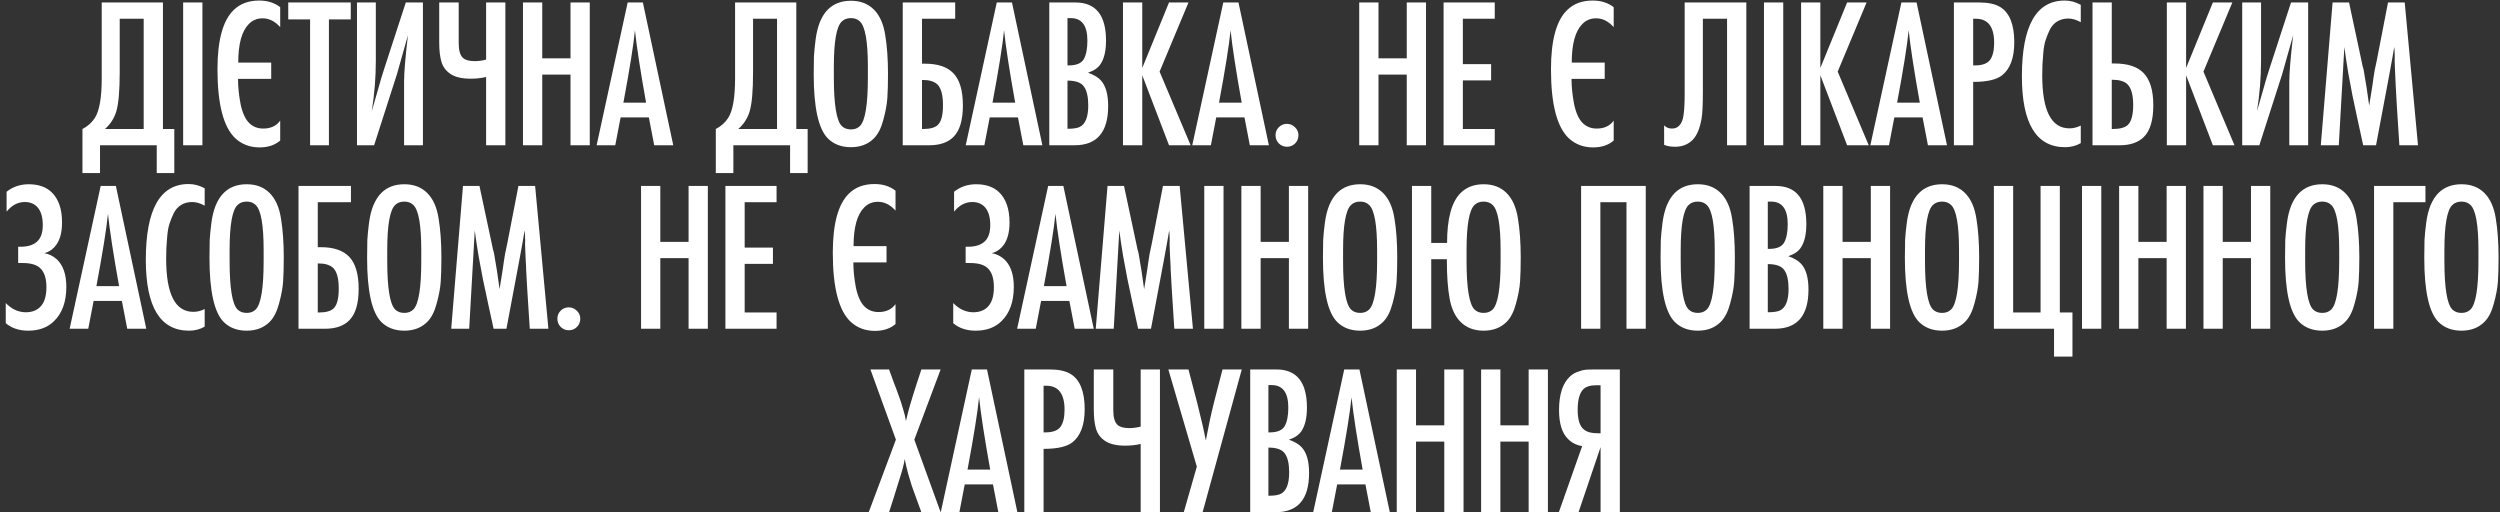 <svg width="327" height="67" viewBox="0 0 327 67" fill="none" xmlns="http://www.w3.org/2000/svg">
<rect x="0" y="0" width="327" height="67" fill="#333333" stroke="none"/>
<path d="M13.306 0.324H21.314V16.872H22.798V22.64H20.502V19H13.082V22.64H10.786V16.872C11.476 16.517 12.018 16.032 12.41 15.416C13.007 14.483 13.306 12.765 13.306 10.264V0.324ZM15.658 2.452V9.424C15.658 11.869 15.508 13.587 15.21 14.576C14.93 15.491 14.435 16.256 13.726 16.872H18.794V2.452H15.658ZM26.476 19H23.956V0.324H26.476V19ZM36.65 15.78V18.384C35.959 18.981 35.063 19.28 33.962 19.28C32.711 19.28 31.656 18.888 30.798 18.104C29.23 16.648 28.446 13.633 28.446 9.06C28.446 5.252 29.155 2.667 30.574 1.304C31.414 0.483 32.524 0.072 33.906 0.072C34.988 0.072 35.903 0.361 36.65 0.94V3.544C35.959 2.779 35.194 2.396 34.354 2.396C33.626 2.396 33.019 2.648 32.534 3.152C31.619 4.085 31.162 5.765 31.162 8.192H35.474V10.32H31.134C31.134 11.347 31.246 12.448 31.47 13.624C31.712 14.781 32.095 15.612 32.618 16.116C33.103 16.583 33.71 16.816 34.438 16.816C35.408 16.816 36.146 16.471 36.65 15.78ZM45.879 2.536H43.023V19H40.559V2.536H37.703V0.324H45.879V2.536ZM46.694 19V0.324H49.158V7.968C49.158 10.133 48.98 12.327 48.626 14.548C48.831 13.876 49.092 12.971 49.41 11.832C49.727 10.675 50.016 9.704 50.278 8.92L53.078 0.324H55.318V19H52.854V10.684C52.854 9.489 53.022 7.464 53.358 4.608C52.443 7.893 51.967 9.583 51.93 9.676L48.934 19H46.694ZM66.102 0.324V19H63.582V10.068C62.966 10.217 62.294 10.292 61.566 10.292C60.371 10.292 59.466 10.068 58.85 9.62C58.29 9.228 57.917 8.705 57.73 8.052C57.543 7.399 57.45 6.568 57.45 5.56V0.324H59.998V5.644C59.998 6.596 60.185 7.24 60.558 7.576C60.857 7.856 61.37 7.996 62.098 7.996C62.565 7.996 63.059 7.931 63.582 7.8V0.324H66.102ZM77.142 19H74.622V9.76H70.926V19H68.406V0.324H70.926V7.632H74.622V0.324H77.142V19ZM88.063 19H85.571L84.871 15.36H81.175L80.475 19H78.039L82.099 0.324H84.087L88.063 19ZM81.539 13.428H84.507C83.761 9.265 83.275 6.111 83.051 3.964C82.865 5.887 82.361 9.041 81.539 13.428ZM96.148 0.324H104.156V16.872H105.64V22.64H103.344V19H95.924V22.64H93.628V16.872C94.319 16.517 94.86 16.032 95.252 15.416C95.85 14.483 96.148 12.765 96.148 10.264V0.324ZM98.5 2.452V9.424C98.5 11.869 98.351 13.587 98.052 14.576C97.772 15.491 97.278 16.256 96.568 16.872H101.636V2.452H98.5ZM116.15 9.676C116.15 10.908 116.122 11.953 116.066 12.812C116.01 13.652 115.833 14.613 115.534 15.696C115.254 16.76 114.844 17.563 114.302 18.104C113.537 18.869 112.538 19.252 111.306 19.252C110.056 19.252 109.048 18.869 108.282 18.104C107.05 16.853 106.434 14.063 106.434 9.732C106.434 8.817 106.444 8.043 106.462 7.408C106.5 6.755 106.574 5.999 106.686 5.14C106.798 4.281 106.985 3.525 107.246 2.872C107.526 2.2 107.872 1.659 108.282 1.248C109.048 0.483 110.056 0.1 111.306 0.1C112.538 0.1 113.537 0.483 114.302 1.248C115.068 2.013 115.562 3.124 115.786 4.58C116.029 6.036 116.15 7.735 116.15 9.676ZM109.066 10.124C109.066 13.671 109.412 15.789 110.102 16.48C110.401 16.779 110.802 16.928 111.306 16.928C111.792 16.928 112.184 16.779 112.482 16.48C113.173 15.789 113.518 13.671 113.518 10.124V8.724C113.518 5.439 113.173 3.469 112.482 2.816C112.184 2.517 111.792 2.368 111.306 2.368C110.802 2.368 110.401 2.517 110.102 2.816C109.412 3.469 109.066 5.439 109.066 8.724V10.124ZM118.078 0.324H124.938V2.452H120.598V8.332H121.018C122.661 8.332 123.884 8.743 124.686 9.564C125.526 10.423 125.946 11.832 125.946 13.792C125.946 15.715 125.536 17.087 124.714 17.908C123.986 18.636 122.932 19 121.55 19H118.078V0.324ZM120.598 10.46V16.872H120.766C121.662 16.872 122.297 16.695 122.67 16.34C123.118 15.911 123.342 15.052 123.342 13.764C123.342 12.401 123.09 11.487 122.586 11.02C122.157 10.647 121.541 10.46 120.738 10.46H120.598ZM136.342 19H133.85L133.15 15.36H129.454L128.754 19H126.318L130.378 0.324H132.366L136.342 19ZM129.818 13.428H132.786C132.039 9.265 131.554 6.111 131.33 3.964C131.143 5.887 130.639 9.041 129.818 13.428ZM137.247 0.324H140.663C143.333 0.324 144.667 1.985 144.667 5.308C144.667 6.633 144.434 7.651 143.967 8.36C143.65 8.864 143.099 9.247 142.315 9.508C143.081 9.788 143.631 10.115 143.967 10.488C144.621 11.179 144.947 12.308 144.947 13.876C144.947 17.292 143.482 19 140.551 19H137.247V0.324ZM139.627 8.556H139.795C140.785 8.556 141.438 8.285 141.755 7.744C142.073 7.184 142.231 6.372 142.231 5.308C142.231 3.348 141.503 2.368 140.047 2.368H139.627V8.556ZM139.627 10.544V16.844C140.355 16.844 140.878 16.769 141.195 16.62C141.961 16.265 142.343 15.323 142.343 13.792C142.343 12.672 142.157 11.851 141.783 11.328C141.429 10.805 140.71 10.544 139.627 10.544ZM155.735 19H152.907L149.407 9.844V19H146.887V0.324H149.407V8.892L152.907 0.324H155.455L151.675 9.368L155.735 19ZM165.97 19H163.478L162.778 15.36H159.082L158.382 19H155.946L160.006 0.324H161.994L165.97 19ZM159.446 13.428H162.414C161.667 9.265 161.182 6.111 160.958 3.964C160.771 5.887 160.267 9.041 159.446 13.428ZM169.837 17.684C169.837 18.113 169.688 18.477 169.389 18.776C169.109 19.056 168.755 19.196 168.325 19.196C167.915 19.196 167.56 19.047 167.261 18.748C166.981 18.449 166.841 18.095 166.841 17.684C166.841 17.273 166.981 16.928 167.261 16.648C167.56 16.349 167.915 16.2 168.325 16.2C168.736 16.2 169.091 16.349 169.389 16.648C169.688 16.928 169.837 17.273 169.837 17.684ZM186.523 19H184.003V9.76H180.307V19H177.787V0.324H180.307V7.632H184.003V0.324H186.523V19ZM195.513 19H188.821V0.324H195.513V2.452H191.341V8.388H195.037V10.516H191.341V16.872H195.513V19ZM211.072 15.78V18.384C210.382 18.981 209.486 19.28 208.384 19.28C207.134 19.28 206.079 18.888 205.22 18.104C203.652 16.648 202.868 13.633 202.868 9.06C202.868 5.252 203.578 2.667 204.996 1.304C205.836 0.483 206.947 0.072 208.328 0.072C209.411 0.072 210.326 0.361 211.072 0.94V3.544C210.382 2.779 209.616 2.396 208.776 2.396C208.048 2.396 207.442 2.648 206.956 3.152C206.042 4.085 205.584 5.765 205.584 8.192H209.896V10.32H205.556C205.556 11.347 205.668 12.448 205.892 13.624C206.135 14.781 206.518 15.612 207.04 16.116C207.526 16.583 208.132 16.816 208.86 16.816C209.831 16.816 210.568 16.471 211.072 15.78ZM220.355 0.324H228.419V19H225.899V2.452H222.735V11.972C222.735 13.689 222.679 14.865 222.567 15.5C222.343 16.788 221.961 17.712 221.419 18.272C220.822 18.888 220.047 19.196 219.095 19.196C218.535 19.196 218.059 19.112 217.667 18.944V16.396C217.929 16.676 218.274 16.816 218.703 16.816C219.077 16.816 219.385 16.695 219.627 16.452C219.945 16.135 220.141 15.649 220.215 14.996C220.309 14.343 220.355 13.419 220.355 12.224V0.324ZM233.248 19H230.728V0.324H233.248V19ZM244.43 19H241.602L238.102 9.844V19H235.582V0.324H238.102V8.892L241.602 0.324H244.15L240.37 9.368L244.43 19ZM254.666 19H252.174L251.474 15.36H247.778L247.078 19H244.642L248.702 0.324H250.69L254.666 19ZM248.142 13.428H251.11C250.363 9.265 249.878 6.111 249.654 3.964C249.467 5.887 248.963 9.041 248.142 13.428ZM255.571 0.324H258.875C260.051 0.324 260.966 0.52 261.619 0.912C262.851 1.659 263.467 3.199 263.467 5.532C263.467 7.585 262.926 9.032 261.843 9.872C261.115 10.432 259.865 10.712 258.091 10.712V19H255.571V0.324ZM258.091 8.556H258.315C259.286 8.556 259.949 8.313 260.303 7.828C260.658 7.343 260.835 6.596 260.835 5.588C260.835 3.497 260.033 2.452 258.427 2.452H258.091V8.556ZM272.164 16.424V18.72C271.567 19.075 270.885 19.252 270.12 19.252C266.349 19.252 264.464 16.163 264.464 9.984C264.464 3.376 266.331 0.072 270.064 0.072C270.792 0.072 271.492 0.259 272.164 0.632V2.9C271.585 2.583 271.044 2.424 270.54 2.424C269.999 2.424 269.523 2.545 269.112 2.788C268.701 3.031 268.375 3.385 268.132 3.852C267.908 4.319 267.721 4.776 267.572 5.224C267.423 5.672 267.32 6.232 267.264 6.904C267.208 7.557 267.171 8.071 267.152 8.444C267.133 8.817 267.124 9.284 267.124 9.844C267.124 14.473 268.309 16.788 270.68 16.788C271.184 16.788 271.679 16.667 272.164 16.424ZM273.701 0.324H276.221V8.304H276.585C278.303 8.304 279.563 8.715 280.365 9.536C281.224 10.413 281.653 11.823 281.653 13.764C281.653 15.705 281.243 17.087 280.421 17.908C279.693 18.636 278.639 19 277.257 19H273.701V0.324ZM276.221 10.432V16.872H276.333C277.285 16.872 277.948 16.695 278.321 16.34C278.788 15.892 279.021 15.024 279.021 13.736C279.021 12.392 278.76 11.477 278.237 10.992C277.827 10.619 277.183 10.432 276.305 10.432H276.221ZM292.271 19H289.443L285.943 9.844V19H283.423V0.324H285.943V8.892L289.443 0.324H291.991L288.211 9.368L292.271 19ZM293.281 19V0.324H295.745V7.968C295.745 10.133 295.567 12.327 295.213 14.548C295.418 13.876 295.679 12.971 295.997 11.832C296.314 10.675 296.603 9.704 296.865 8.92L299.665 0.324H301.905V19H299.441V10.684C299.441 9.489 299.609 7.464 299.945 4.608C299.03 7.893 298.554 9.583 298.517 9.676L295.521 19H293.281ZM316.273 19H313.837C313.557 14.744 313.398 12.159 313.361 11.244C313.361 10.964 313.342 10.553 313.305 10.012C313.268 9.452 313.249 9.032 313.249 8.752C313.23 8.435 313.221 8.145 313.221 7.884C313.24 7.623 313.24 7.333 313.221 7.016C313.221 6.699 313.202 6.409 313.165 6.148C312.997 7.249 312.204 11.533 310.785 19H309.105C308.993 18.44 308.769 17.413 308.433 15.92C308.116 14.408 307.873 13.269 307.705 12.504C307.556 11.72 307.369 10.721 307.145 9.508C306.94 8.276 306.772 7.156 306.641 6.148L305.913 19H303.561L305.101 0.324H307.257L308.881 7.94C308.9 8.089 308.946 8.313 309.021 8.612C309.114 8.911 309.17 9.135 309.189 9.284C309.432 10.628 309.665 12.14 309.889 13.82C309.889 13.783 310.029 12.905 310.309 11.188C310.346 10.964 310.393 10.628 310.449 10.18C310.524 9.713 310.58 9.368 310.617 9.144C310.654 8.995 310.701 8.78 310.757 8.5C310.832 8.201 310.878 7.977 310.897 7.828L312.353 0.324H314.537L316.273 19ZM2.376 32.276H2.656C3.608 32.276 4.327 32.061 4.812 31.632C5.335 31.184 5.596 30.456 5.596 29.448C5.596 28.403 5.363 27.619 4.896 27.096C4.485 26.648 3.935 26.424 3.244 26.424C2.329 26.424 1.536 26.844 0.864 27.684V25.08C1.685 24.427 2.647 24.1 3.748 24.1C5.017 24.1 6.016 24.445 6.744 25.136C7.659 26.013 8.116 27.339 8.116 29.112C8.116 30.549 7.78 31.623 7.108 32.332C6.716 32.743 6.277 33.004 5.792 33.116C6.389 33.209 6.94 33.48 7.444 33.928C8.265 34.712 8.676 35.907 8.676 37.512C8.676 39.472 8.135 40.975 7.052 42.02C6.212 42.841 5.092 43.252 3.692 43.252C2.497 43.252 1.517 42.925 0.752 42.272V39.64C1.536 40.443 2.413 40.844 3.384 40.844C4.131 40.844 4.737 40.629 5.204 40.2C5.783 39.659 6.072 38.781 6.072 37.568C6.072 36.392 5.792 35.552 5.232 35.048C4.765 34.619 4.009 34.404 2.964 34.404H2.376V32.276ZM19.133 43H16.641L15.941 39.36H12.245L11.545 43H9.109L13.169 24.324H15.157L19.133 43ZM12.609 37.428H15.577C14.83 33.265 14.345 30.111 14.121 27.964C13.934 29.887 13.43 33.041 12.609 37.428ZM26.773 40.424V42.72C26.176 43.075 25.495 43.252 24.729 43.252C20.959 43.252 19.073 40.163 19.073 33.984C19.073 27.376 20.94 24.072 24.673 24.072C25.401 24.072 26.101 24.259 26.773 24.632V26.9C26.195 26.583 25.653 26.424 25.149 26.424C24.608 26.424 24.132 26.545 23.721 26.788C23.311 27.031 22.984 27.385 22.741 27.852C22.517 28.319 22.331 28.776 22.181 29.224C22.032 29.672 21.929 30.232 21.873 30.904C21.817 31.557 21.78 32.071 21.761 32.444C21.743 32.817 21.733 33.284 21.733 33.844C21.733 38.473 22.919 40.788 25.289 40.788C25.793 40.788 26.288 40.667 26.773 40.424ZM37.116 33.676C37.116 34.908 37.088 35.953 37.032 36.812C36.976 37.652 36.799 38.613 36.5 39.696C36.22 40.76 35.809 41.563 35.268 42.104C34.503 42.869 33.504 43.252 32.272 43.252C31.021 43.252 30.013 42.869 29.248 42.104C28.016 40.853 27.4 38.063 27.4 33.732C27.4 32.817 27.409 32.043 27.428 31.408C27.465 30.755 27.54 29.999 27.652 29.14C27.764 28.281 27.951 27.525 28.212 26.872C28.492 26.2 28.837 25.659 29.248 25.248C30.013 24.483 31.021 24.1 32.272 24.1C33.504 24.1 34.503 24.483 35.268 25.248C36.033 26.013 36.528 27.124 36.752 28.58C36.995 30.036 37.116 31.735 37.116 33.676ZM30.032 34.124C30.032 37.671 30.377 39.789 31.068 40.48C31.367 40.779 31.768 40.928 32.272 40.928C32.757 40.928 33.149 40.779 33.448 40.48C34.139 39.789 34.484 37.671 34.484 34.124V32.724C34.484 29.439 34.139 27.469 33.448 26.816C33.149 26.517 32.757 26.368 32.272 26.368C31.768 26.368 31.367 26.517 31.068 26.816C30.377 27.469 30.032 29.439 30.032 32.724V34.124ZM39.044 24.324H45.904V26.452H41.564V32.332H41.984C43.627 32.332 44.849 32.743 45.652 33.564C46.492 34.423 46.912 35.832 46.912 37.792C46.912 39.715 46.501 41.087 45.68 41.908C44.952 42.636 43.897 43 42.516 43H39.044V24.324ZM41.564 34.46V40.872H41.732C42.628 40.872 43.263 40.695 43.636 40.34C44.084 39.911 44.308 39.052 44.308 37.764C44.308 36.401 44.056 35.487 43.552 35.02C43.123 34.647 42.507 34.46 41.704 34.46H41.564ZM57.734 33.676C57.734 34.908 57.706 35.953 57.65 36.812C57.594 37.652 57.417 38.613 57.118 39.696C56.838 40.76 56.428 41.563 55.886 42.104C55.121 42.869 54.122 43.252 52.89 43.252C51.64 43.252 50.632 42.869 49.866 42.104C48.634 40.853 48.018 38.063 48.018 33.732C48.018 32.817 48.028 32.043 48.046 31.408C48.084 30.755 48.158 29.999 48.27 29.14C48.382 28.281 48.569 27.525 48.83 26.872C49.11 26.2 49.456 25.659 49.866 25.248C50.632 24.483 51.64 24.1 52.89 24.1C54.122 24.1 55.121 24.483 55.886 25.248C56.652 26.013 57.146 27.124 57.37 28.58C57.613 30.036 57.734 31.735 57.734 33.676ZM50.65 34.124C50.65 37.671 50.996 39.789 51.686 40.48C51.985 40.779 52.386 40.928 52.89 40.928C53.376 40.928 53.768 40.779 54.066 40.48C54.757 39.789 55.102 37.671 55.102 34.124V32.724C55.102 29.439 54.757 27.469 54.066 26.816C53.768 26.517 53.376 26.368 52.89 26.368C52.386 26.368 51.985 26.517 51.686 26.816C50.996 27.469 50.65 29.439 50.65 32.724V34.124ZM71.73 43H69.294C69.014 38.744 68.856 36.159 68.818 35.244C68.818 34.964 68.8 34.553 68.762 34.012C68.725 33.452 68.706 33.032 68.706 32.752C68.688 32.435 68.678 32.145 68.678 31.884C68.697 31.623 68.697 31.333 68.678 31.016C68.678 30.699 68.66 30.409 68.622 30.148C68.454 31.249 67.661 35.533 66.242 43H64.562C64.45 42.44 64.226 41.413 63.89 39.92C63.573 38.408 63.33 37.269 63.162 36.504C63.013 35.72 62.826 34.721 62.602 33.508C62.397 32.276 62.229 31.156 62.098 30.148L61.37 43H59.018L60.558 24.324H62.714L64.338 31.94C64.357 32.089 64.404 32.313 64.478 32.612C64.572 32.911 64.628 33.135 64.646 33.284C64.889 34.628 65.122 36.14 65.346 37.82C65.346 37.783 65.486 36.905 65.766 35.188C65.804 34.964 65.85 34.628 65.906 34.18C65.981 33.713 66.037 33.368 66.074 33.144C66.112 32.995 66.158 32.78 66.214 32.5C66.289 32.201 66.336 31.977 66.354 31.828L67.81 24.324H69.994L71.73 43ZM75.9 41.684C75.9 42.113 75.75 42.477 75.452 42.776C75.172 43.056 74.817 43.196 74.388 43.196C73.977 43.196 73.622 43.047 73.324 42.748C73.044 42.449 72.904 42.095 72.904 41.684C72.904 41.273 73.044 40.928 73.324 40.648C73.622 40.349 73.977 40.2 74.388 40.2C74.798 40.2 75.153 40.349 75.452 40.648C75.75 40.928 75.9 41.273 75.9 41.684ZM92.585 43H90.065V33.76H86.369V43H83.849V24.324H86.369V31.632H90.065V24.324H92.585V43ZM101.575 43H94.883V24.324H101.575V26.452H97.403V32.388H101.099V34.516H97.403V40.872H101.575V43ZM117.134 39.78V42.384C116.444 42.981 115.548 43.28 114.446 43.28C113.196 43.28 112.141 42.888 111.282 42.104C109.714 40.648 108.93 37.633 108.93 33.06C108.93 29.252 109.64 26.667 111.058 25.304C111.898 24.483 113.009 24.072 114.39 24.072C115.473 24.072 116.388 24.361 117.134 24.94V27.544C116.444 26.779 115.678 26.396 114.838 26.396C114.11 26.396 113.504 26.648 113.018 27.152C112.104 28.085 111.646 29.765 111.646 32.192H115.958V34.32H111.618C111.618 35.347 111.73 36.448 111.954 37.624C112.197 38.781 112.58 39.612 113.102 40.116C113.588 40.583 114.194 40.816 114.922 40.816C115.893 40.816 116.63 40.471 117.134 39.78ZM126.306 32.276H126.586C127.538 32.276 128.256 32.061 128.742 31.632C129.264 31.184 129.526 30.456 129.526 29.448C129.526 28.403 129.292 27.619 128.826 27.096C128.415 26.648 127.864 26.424 127.174 26.424C126.259 26.424 125.466 26.844 124.794 27.684V25.08C125.615 24.427 126.576 24.1 127.678 24.1C128.947 24.1 129.946 24.445 130.674 25.136C131.588 26.013 132.046 27.339 132.046 29.112C132.046 30.549 131.71 31.623 131.038 32.332C130.646 32.743 130.207 33.004 129.722 33.116C130.319 33.209 130.87 33.48 131.374 33.928C132.195 34.712 132.606 35.907 132.606 37.512C132.606 39.472 132.064 40.975 130.982 42.02C130.142 42.841 129.022 43.252 127.622 43.252C126.427 43.252 125.447 42.925 124.682 42.272V39.64C125.466 40.443 126.343 40.844 127.314 40.844C128.06 40.844 128.667 40.629 129.134 40.2C129.712 39.659 130.002 38.781 130.002 37.568C130.002 36.392 129.722 35.552 129.162 35.048C128.695 34.619 127.939 34.404 126.894 34.404H126.306V32.276ZM143.063 43H140.571L139.871 39.36H136.175L135.475 43H133.039L137.099 24.324H139.087L143.063 43ZM136.539 37.428H139.507C138.76 33.265 138.275 30.111 138.051 27.964C137.864 29.887 137.36 33.041 136.539 37.428ZM156.036 43H153.6C153.32 38.744 153.162 36.159 153.124 35.244C153.124 34.964 153.106 34.553 153.068 34.012C153.031 33.452 153.012 33.032 153.012 32.752C152.994 32.435 152.984 32.145 152.984 31.884C153.003 31.623 153.003 31.333 152.984 31.016C152.984 30.699 152.966 30.409 152.928 30.148C152.76 31.249 151.967 35.533 150.548 43H148.868C148.756 42.44 148.532 41.413 148.196 39.92C147.879 38.408 147.636 37.269 147.468 36.504C147.319 35.72 147.132 34.721 146.908 33.508C146.703 32.276 146.535 31.156 146.404 30.148L145.676 43H143.324L144.864 24.324H147.02L148.644 31.94C148.663 32.089 148.71 32.313 148.784 32.612C148.878 32.911 148.934 33.135 148.952 33.284C149.195 34.628 149.428 36.14 149.652 37.82C149.652 37.783 149.792 36.905 150.072 35.188C150.11 34.964 150.156 34.628 150.212 34.18C150.287 33.713 150.343 33.368 150.38 33.144C150.418 32.995 150.464 32.78 150.52 32.5C150.595 32.201 150.642 31.977 150.66 31.828L152.116 24.324H154.3L156.036 43ZM160.038 43H157.518V24.324H160.038V43ZM171.108 43H168.588V33.76H164.892V43H162.372V24.324H164.892V31.632H168.588V24.324H171.108V43ZM182.758 33.676C182.758 34.908 182.73 35.953 182.674 36.812C182.618 37.652 182.44 38.613 182.142 39.696C181.862 40.76 181.451 41.563 180.91 42.104C180.144 42.869 179.146 43.252 177.914 43.252C176.663 43.252 175.655 42.869 174.89 42.104C173.658 40.853 173.042 38.063 173.042 33.732C173.042 32.817 173.051 32.043 173.07 31.408C173.107 30.755 173.182 29.999 173.294 29.14C173.406 28.281 173.592 27.525 173.854 26.872C174.134 26.2 174.479 25.659 174.89 25.248C175.655 24.483 176.663 24.1 177.914 24.1C179.146 24.1 180.144 24.483 180.91 25.248C181.675 26.013 182.17 27.124 182.394 28.58C182.636 30.036 182.758 31.735 182.758 33.676ZM175.674 34.124C175.674 37.671 176.019 39.789 176.71 40.48C177.008 40.779 177.41 40.928 177.914 40.928C178.399 40.928 178.791 40.779 179.09 40.48C179.78 39.789 180.126 37.671 180.126 34.124V32.724C180.126 29.439 179.78 27.469 179.09 26.816C178.791 26.517 178.399 26.368 177.914 26.368C177.41 26.368 177.008 26.517 176.71 26.816C176.019 27.469 175.674 29.439 175.674 32.724V34.124ZM198.91 33.676C198.91 34.908 198.882 35.953 198.826 36.812C198.77 37.652 198.592 38.613 198.294 39.696C198.014 40.76 197.603 41.563 197.062 42.104C196.296 42.869 195.298 43.252 194.066 43.252C192.815 43.252 191.807 42.869 191.042 42.104C190.332 41.395 189.856 40.387 189.614 39.08C189.371 37.755 189.25 36.093 189.25 34.096V33.9H187.206V43H184.686V24.324H187.206V31.772H189.278C189.278 28.599 189.866 26.424 191.042 25.248C191.807 24.483 192.815 24.1 194.066 24.1C195.298 24.1 196.296 24.483 197.062 25.248C197.827 26.013 198.322 27.124 198.546 28.58C198.788 30.036 198.91 31.735 198.91 33.676ZM191.826 34.124C191.826 37.671 192.171 39.789 192.862 40.48C193.16 40.779 193.562 40.928 194.066 40.928C194.551 40.928 194.943 40.779 195.242 40.48C195.932 39.789 196.278 37.671 196.278 34.124V32.724C196.278 29.439 195.932 27.469 195.242 26.816C194.943 26.517 194.551 26.368 194.066 26.368C193.562 26.368 193.16 26.517 192.862 26.816C192.171 27.469 191.826 29.439 191.826 32.724V34.124ZM215.264 43H212.744V26.452H209.328V43H206.808V24.324H215.264V43ZM226.92 33.676C226.92 34.908 226.892 35.953 226.836 36.812C226.78 37.652 226.603 38.613 226.304 39.696C226.024 40.76 225.613 41.563 225.072 42.104C224.307 42.869 223.308 43.252 222.076 43.252C220.825 43.252 219.817 42.869 219.052 42.104C217.82 40.853 217.204 38.063 217.204 33.732C217.204 32.817 217.213 32.043 217.232 31.408C217.269 30.755 217.344 29.999 217.456 29.14C217.568 28.281 217.755 27.525 218.016 26.872C218.296 26.2 218.641 25.659 219.052 25.248C219.817 24.483 220.825 24.1 222.076 24.1C223.308 24.1 224.307 24.483 225.072 25.248C225.837 26.013 226.332 27.124 226.556 28.58C226.799 30.036 226.92 31.735 226.92 33.676ZM219.836 34.124C219.836 37.671 220.181 39.789 220.872 40.48C221.171 40.779 221.572 40.928 222.076 40.928C222.561 40.928 222.953 40.779 223.252 40.48C223.943 39.789 224.288 37.671 224.288 34.124V32.724C224.288 29.439 223.943 27.469 223.252 26.816C222.953 26.517 222.561 26.368 222.076 26.368C221.572 26.368 221.171 26.517 220.872 26.816C220.181 27.469 219.836 29.439 219.836 32.724V34.124ZM228.848 24.324H232.264C234.933 24.324 236.268 25.985 236.268 29.308C236.268 30.633 236.035 31.651 235.568 32.36C235.251 32.864 234.7 33.247 233.916 33.508C234.681 33.788 235.232 34.115 235.568 34.488C236.221 35.179 236.548 36.308 236.548 37.876C236.548 41.292 235.083 43 232.152 43H228.848V24.324ZM231.228 32.556H231.396C232.385 32.556 233.039 32.285 233.356 31.744C233.673 31.184 233.832 30.372 233.832 29.308C233.832 27.348 233.104 26.368 231.648 26.368H231.228V32.556ZM231.228 34.544V40.844C231.956 40.844 232.479 40.769 232.796 40.62C233.561 40.265 233.944 39.323 233.944 37.792C233.944 36.672 233.757 35.851 233.384 35.328C233.029 34.805 232.311 34.544 231.228 34.544ZM247.223 43H244.703V33.76H241.007V43H238.487V24.324H241.007V31.632H244.703V24.324H247.223V43ZM258.873 33.676C258.873 34.908 258.845 35.953 258.789 36.812C258.733 37.652 258.556 38.613 258.257 39.696C257.977 40.76 257.566 41.563 257.025 42.104C256.26 42.869 255.261 43.252 254.029 43.252C252.778 43.252 251.77 42.869 251.005 42.104C249.773 40.853 249.157 38.063 249.157 33.732C249.157 32.817 249.166 32.043 249.185 31.408C249.222 30.755 249.297 29.999 249.409 29.14C249.521 28.281 249.708 27.525 249.969 26.872C250.249 26.2 250.594 25.659 251.005 25.248C251.77 24.483 252.778 24.1 254.029 24.1C255.261 24.1 256.26 24.483 257.025 25.248C257.79 26.013 258.285 27.124 258.509 28.58C258.752 30.036 258.873 31.735 258.873 33.676ZM251.789 34.124C251.789 37.671 252.134 39.789 252.825 40.48C253.124 40.779 253.525 40.928 254.029 40.928C254.514 40.928 254.906 40.779 255.205 40.48C255.896 39.789 256.241 37.671 256.241 34.124V32.724C256.241 29.439 255.896 27.469 255.205 26.816C254.906 26.517 254.514 26.368 254.029 26.368C253.525 26.368 253.124 26.517 252.825 26.816C252.134 27.469 251.789 29.439 251.789 32.724V34.124ZM260.801 24.324H263.321V40.872H266.905V24.324H269.425V40.872H271.077V46.64H268.669V43H260.801V24.324ZM274.847 43H272.327V24.324H274.847V43ZM285.917 43H283.397V33.76H279.701V43H277.181V24.324H279.701V31.632H283.397V24.324H285.917V43ZM296.95 43H294.43V33.76H290.734V43H288.214V24.324H290.734V31.632H294.43V24.324H296.95V43ZM308.6 33.676C308.6 34.908 308.572 35.953 308.516 36.812C308.46 37.652 308.283 38.613 307.984 39.696C307.704 40.76 307.294 41.563 306.752 42.104C305.987 42.869 304.988 43.252 303.756 43.252C302.506 43.252 301.498 42.869 300.732 42.104C299.5 40.853 298.884 38.063 298.884 33.732C298.884 32.817 298.894 32.043 298.912 31.408C298.95 30.755 299.024 29.999 299.136 29.14C299.248 28.281 299.435 27.525 299.696 26.872C299.976 26.2 300.322 25.659 300.732 25.248C301.498 24.483 302.506 24.1 303.756 24.1C304.988 24.1 305.987 24.483 306.752 25.248C307.518 26.013 308.012 27.124 308.236 28.58C308.479 30.036 308.6 31.735 308.6 33.676ZM301.516 34.124C301.516 37.671 301.862 39.789 302.552 40.48C302.851 40.779 303.252 40.928 303.756 40.928C304.242 40.928 304.634 40.779 304.932 40.48C305.623 39.789 305.968 37.671 305.968 34.124V32.724C305.968 29.439 305.623 27.469 304.932 26.816C304.634 26.517 304.242 26.368 303.756 26.368C303.252 26.368 302.851 26.517 302.552 26.816C301.862 27.469 301.516 29.439 301.516 32.724V34.124ZM317.248 26.452H313.048V43H310.528V24.324H317.248V26.452ZM326.812 33.676C326.812 34.908 326.784 35.953 326.728 36.812C326.672 37.652 326.495 38.613 326.196 39.696C325.916 40.76 325.505 41.563 324.964 42.104C324.199 42.869 323.2 43.252 321.968 43.252C320.717 43.252 319.709 42.869 318.944 42.104C317.712 40.853 317.096 38.063 317.096 33.732C317.096 32.817 317.105 32.043 317.124 31.408C317.161 30.755 317.236 29.999 317.348 29.14C317.46 28.281 317.647 27.525 317.908 26.872C318.188 26.2 318.533 25.659 318.944 25.248C319.709 24.483 320.717 24.1 321.968 24.1C323.2 24.1 324.199 24.483 324.964 25.248C325.729 26.013 326.224 27.124 326.448 28.58C326.691 30.036 326.812 31.735 326.812 33.676ZM319.728 34.124C319.728 37.671 320.073 39.789 320.764 40.48C321.063 40.779 321.464 40.928 321.968 40.928C322.453 40.928 322.845 40.779 323.144 40.48C323.835 39.789 324.18 37.671 324.18 34.124V32.724C324.18 29.439 323.835 27.469 323.144 26.816C322.845 26.517 322.453 26.368 321.968 26.368C321.464 26.368 321.063 26.517 320.764 26.816C320.073 27.469 319.728 29.439 319.728 32.724V34.124ZM123.036 67H120.516C120.385 66.627 120.18 66.067 119.9 65.32C119.639 64.573 119.424 63.976 119.256 63.528C119.107 63.061 118.939 62.501 118.752 61.848C118.584 61.195 118.444 60.588 118.332 60.028C118.276 60.588 118.024 61.549 117.576 62.912C117.109 64.443 116.68 65.805 116.288 67H113.628L117.184 57.508L113.852 48.324H116.288C116.381 48.567 116.568 49.08 116.848 49.864C117.147 50.629 117.38 51.255 117.548 51.74C117.735 52.225 117.921 52.795 118.108 53.448C118.313 54.101 118.444 54.643 118.5 55.072C118.649 54.381 118.827 53.691 119.032 53C119.237 52.291 119.508 51.413 119.844 50.368C120.199 49.323 120.423 48.641 120.516 48.324H123.036L119.592 57.508L123.036 67ZM133.075 67H130.583L129.883 63.36H126.187L125.487 67H123.051L127.111 48.324H129.099L133.075 67ZM126.551 61.428H129.519C128.772 57.265 128.287 54.111 128.063 51.964C127.876 53.887 127.372 57.041 126.551 61.428ZM133.98 48.324H137.284C138.46 48.324 139.375 48.52 140.028 48.912C141.26 49.659 141.876 51.199 141.876 53.532C141.876 55.585 141.335 57.032 140.252 57.872C139.524 58.432 138.274 58.712 136.5 58.712V67H133.98V48.324ZM136.5 56.556H136.724C137.695 56.556 138.358 56.313 138.712 55.828C139.067 55.343 139.244 54.596 139.244 53.588C139.244 51.497 138.442 50.452 136.836 50.452H136.5V56.556ZM151.721 48.324V67H149.201V58.068C148.585 58.217 147.913 58.292 147.185 58.292C145.99 58.292 145.085 58.068 144.469 57.62C143.909 57.228 143.535 56.705 143.349 56.052C143.162 55.399 143.069 54.568 143.069 53.56V48.324H145.617V53.644C145.617 54.596 145.803 55.24 146.177 55.576C146.475 55.856 146.989 55.996 147.717 55.996C148.183 55.996 148.678 55.931 149.201 55.8V48.324H151.721ZM152.82 48.324H155.452L156.6 52.72C157.142 54.867 157.515 56.5 157.72 57.62C158.075 55.716 158.43 54.064 158.784 52.664L159.904 48.324H162.424L157.3 67H154.836L156.544 61.036L152.82 48.324ZM163.527 48.324H166.943C169.612 48.324 170.947 49.985 170.947 53.308C170.947 54.633 170.714 55.651 170.247 56.36C169.93 56.864 169.379 57.247 168.595 57.508C169.36 57.788 169.911 58.115 170.247 58.488C170.9 59.179 171.227 60.308 171.227 61.876C171.227 65.292 169.762 67 166.831 67H163.527V48.324ZM165.907 56.556H166.075C167.064 56.556 167.718 56.285 168.035 55.744C168.352 55.184 168.511 54.372 168.511 53.308C168.511 51.348 167.783 50.368 166.327 50.368H165.907V56.556ZM165.907 58.544V64.844C166.635 64.844 167.158 64.769 167.475 64.62C168.24 64.265 168.623 63.323 168.623 61.792C168.623 60.672 168.436 59.851 168.063 59.328C167.708 58.805 166.99 58.544 165.907 58.544ZM181.79 67H179.298L178.598 63.36H174.902L174.202 67H171.766L175.826 48.324H177.814L181.79 67ZM175.266 61.428H178.234C177.487 57.265 177.002 54.111 176.778 51.964C176.591 53.887 176.087 57.041 175.266 61.428ZM191.432 67H188.912V57.76H185.216V67H182.696V48.324H185.216V55.632H188.912V48.324H191.432V67ZM202.466 67H199.946V57.76H196.25V67H193.73V48.324H196.25V55.632H199.946V48.324H202.466V67ZM203.895 67L206.947 58.348C206.219 58.236 205.603 57.928 205.099 57.424C204.315 56.659 203.923 55.399 203.923 53.644C203.923 51.572 204.409 50.097 205.379 49.22C205.678 48.94 206.033 48.735 206.443 48.604C206.854 48.455 207.19 48.371 207.451 48.352C207.713 48.333 208.077 48.324 208.543 48.324H211.875V67H209.355V58.488L206.471 67H203.895ZM209.355 50.396H208.683C208.03 50.396 207.526 50.545 207.171 50.844C206.63 51.329 206.359 52.244 206.359 53.588C206.359 54.932 206.649 55.809 207.227 56.22C207.601 56.519 208.179 56.668 208.963 56.668H209.355V50.396Z" fill="white"/>
</svg>
